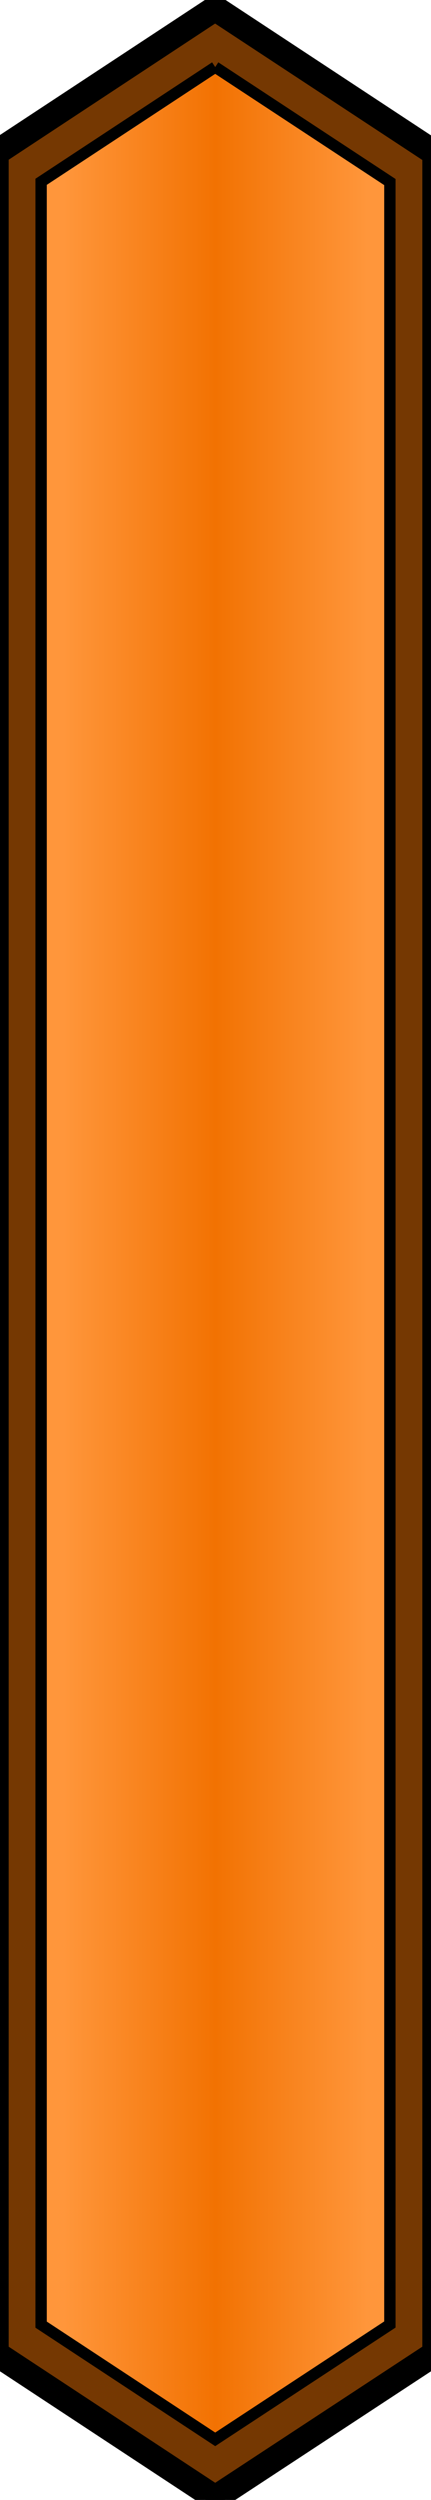 <svg width="38" height="220" xmlns="http://www.w3.org/2000/svg">
 <defs>
  <linearGradient y2="0.5" x2="1" y1="0.5" x1="0" id="a">
   <stop stop-color="#ff963b" offset="0.15"/>
   <stop stop-color="#f27202" offset="0.5"/>
   <stop stop-color="#ff963b" offset="0.85"/>
  </linearGradient>
 </defs>
 <g>
  <title>background</title>
  <rect fill="none" id="canvas_background" height="222" width="40" y="-1" x="-1"/>
 </g>
 <g>
  <title>Layer 1</title>
  <g stroke="null" id="svg_1">
   <path stroke="null" id="svg_2" d="m-0.295,207.158l0,-193.758l19.27,-12.648l19.32,12.694l0,193.712l-19.32,12.671l-19.27,-12.671z" fill="url(#a)"/>
   <path stroke="null" id="svg_3" d="m18.975,1.481l18.76,12.329l0,192.972l-18.76,12.306l-18.71,-12.306l0,-192.994l18.71,-12.306m0,-1.481l-0.56,0.365l-18.71,12.306l-0.56,0.376l0,194.464l0.56,0.376l18.71,12.306l0.56,0.376l0.56,-0.376l18.76,-12.306l0.56,-0.376l0,-194.43l-0.56,-0.376l-18.76,-12.341l-0.56,-0.365z"/>
   <path stroke="null" id="svg_4" d="m18.975,5.903l15.4,10.119l0,188.539l-15.4,10.107l-15.35,-10.096l0,-188.573l15.35,-10.096m0,-4.433l-18.71,12.318l0,192.994l18.71,12.306l18.76,-12.306l0,-192.972l-18.76,-12.329l0,-0.011z" fill="#753802"/>
  </g>
 </g>
</svg>